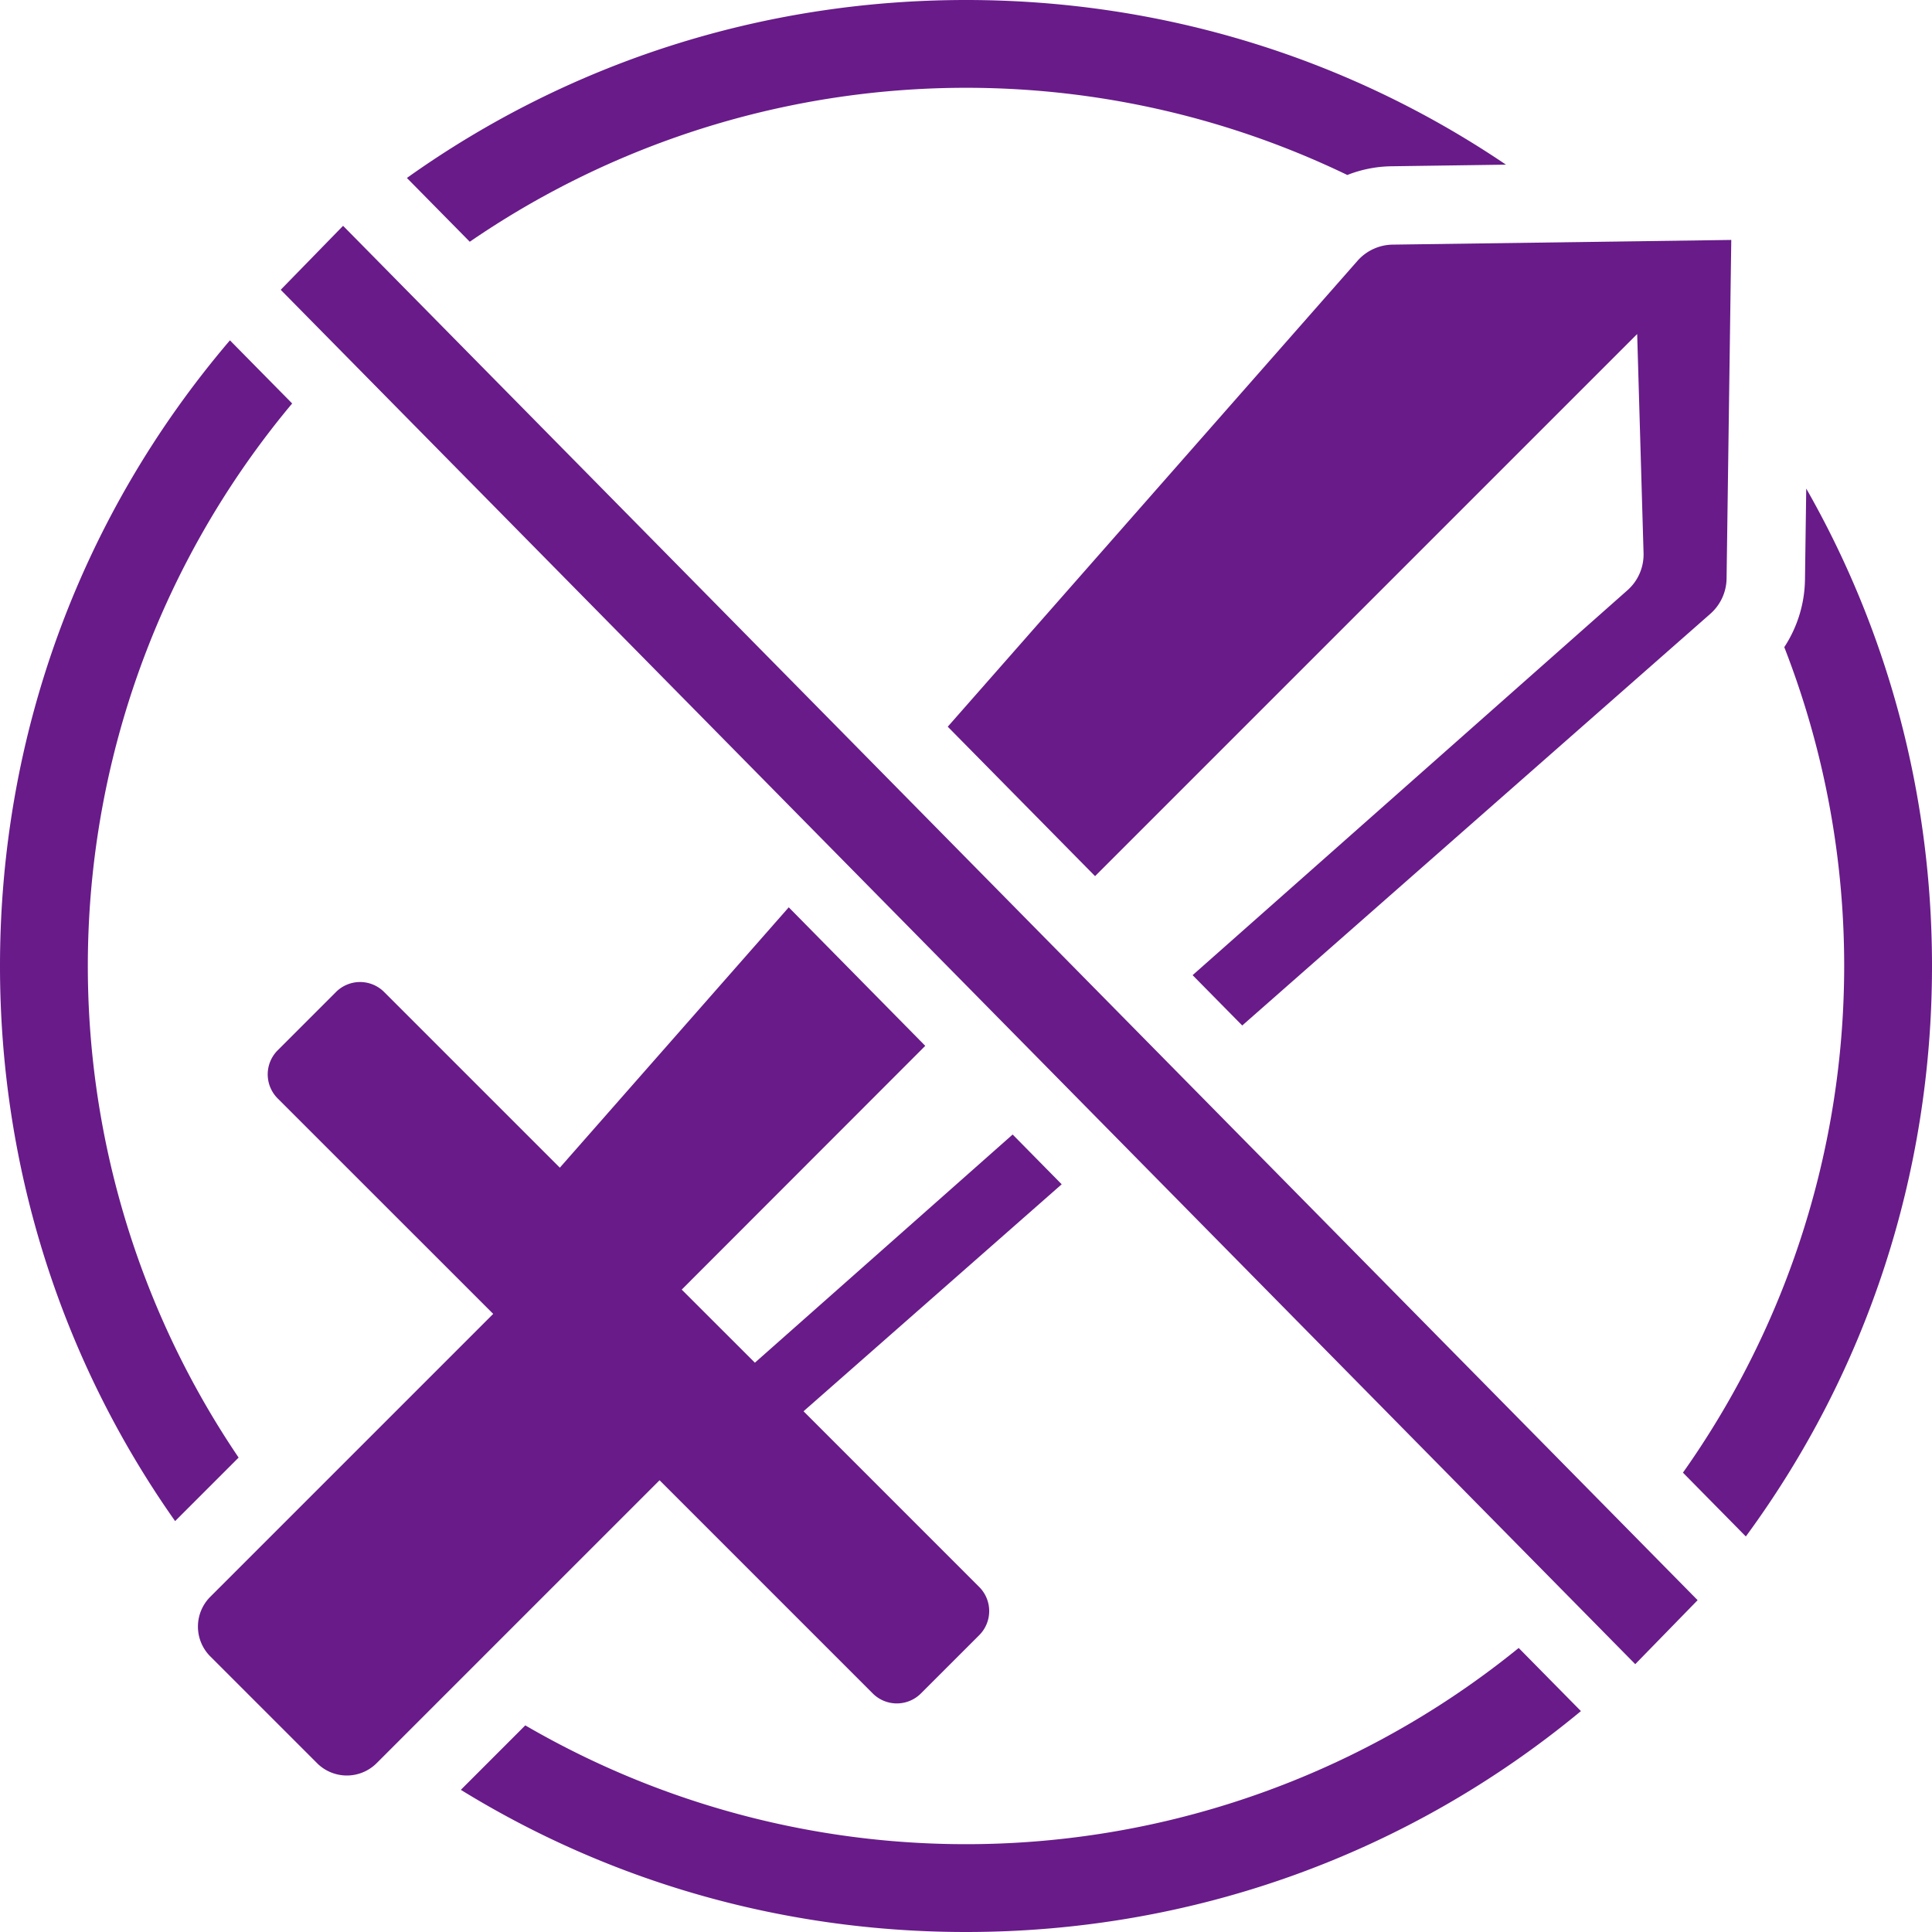 <svg id="Layer_1" data-name="Layer 1" xmlns="http://www.w3.org/2000/svg" viewBox="0 0 1057.4 1057.4"><defs><style>.cls-1{fill:#681b89;}</style></defs><path class="cls-1" d="M773.82,145.49a26.13,26.13,0,0,0-19.29,8.9L530.31,409.33l80.63,81.79,296.7-296.7,3.49,119.85a26.13,26.13,0,0,1-8.81,20.37l-238,210.67,27.16,27.55L947.67,347.55a26.18,26.18,0,0,0,8.9-19.3l2.57-185.33ZM451.38,784,592.67,659.77l-26.84-27.24L424.76,757.41l-40.05-40L518,584l-74.71-75.82L318,650.68l-96.16-96.15a18.63,18.63,0,0,0-26.35,0l-31.91,31.91a18.63,18.63,0,0,0,0,26.35L281.53,730.7,126.66,885.57a23.06,23.06,0,0,0,0,32.56l58.49,58.49a23.06,23.06,0,0,0,32.56,0L372.58,821.75,489.27,938.44a18.63,18.63,0,0,0,26.35,0l31.93-31.91a18.66,18.66,0,0,0,0-26.35Z" transform="translate(-11.6 -11.6)"/><path class="cls-1" d="M540.3,11.6c-111.21,0-217.19,34.11-306,97.4l34.41,34.91A480,480,0,0,1,749,107.37a68.37,68.37,0,0,1,24.24-4.77l62.59-.88C749.22,43.1,647.19,11.6,540.3,11.6ZM171.5,232.42l-34.06-34.55C56,293.36,11.6,413.41,11.6,540.3c0,110.32,33.56,215.48,95.84,303.81l34.76-34.76a479.77,479.77,0,0,1,29.3-576.93ZM1000.17,279l-.69,49.85a69.18,69.18,0,0,1-11.33,36.94,480.14,480.14,0,0,1-55.46,451.8l34.42,34.93c66.15-90,101.89-198.37,101.89-312.21C1069,447.18,1045.09,357.75,1000.17,279ZM842.79,913.55a479.78,479.78,0,0,1-543.7,42.36l-35.27,35.28C346.16,1041.9,441.15,1069,540.3,1069c124.3,0,242-42.6,336.55-120.9Z" transform="translate(-11.6 -11.6)"/><polygon class="cls-1" points="894.98 910.81 153.63 158.61 187.77 123.59 929.12 875.79 894.98 910.81"/></svg>